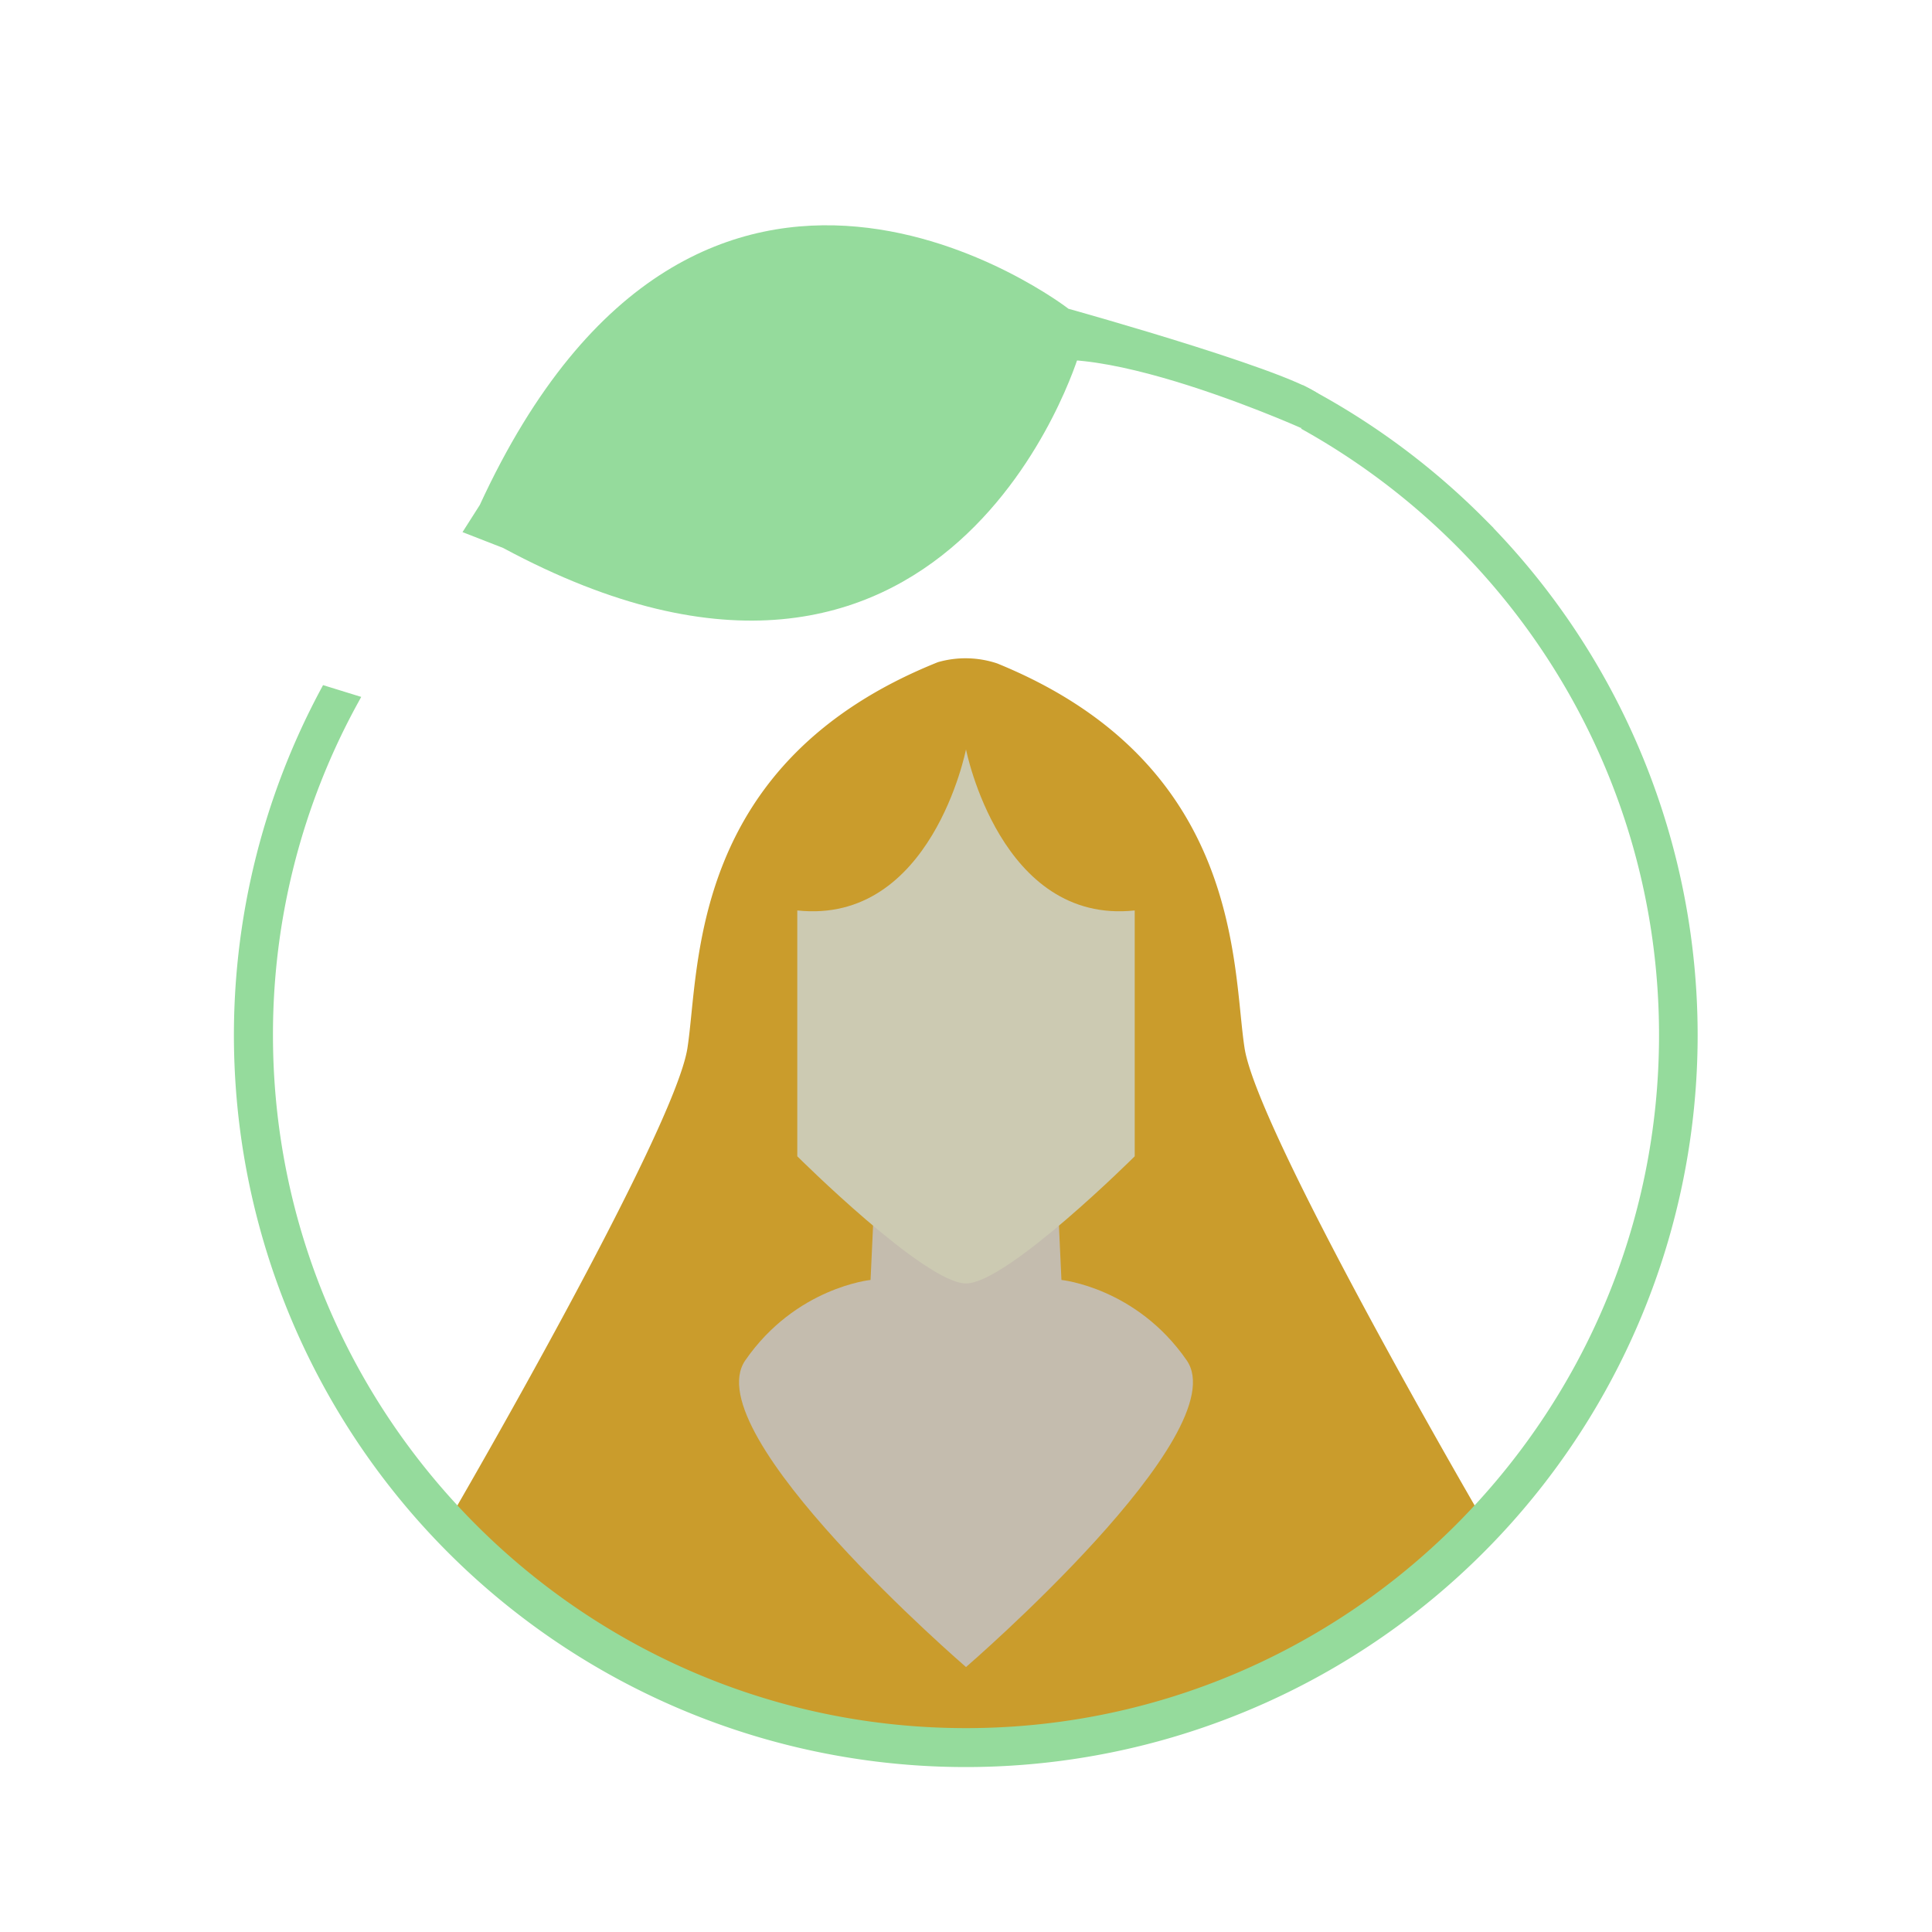 <svg id="Layer_1" data-name="Layer 1" xmlns="http://www.w3.org/2000/svg" viewBox="0 0 800 800"><defs><style>.cls-1{fill:#ca9c2c;}.cls-2{fill:#c4bcae;}.cls-3{fill:#cccab2;}.cls-4,.cls-5{fill:#95db9c;}.cls-4{stroke:#95db9c;stroke-miterlimit:10;stroke-width:5px;}</style></defs><path class="cls-1" d="M515.35,434c-5.2-33.48-.43-117.73-102.44-159.29a41.42,41.42,0,0,0-24.54-.52C285,315.6,289.87,400.41,284.65,434c-5.42,34.84-96.78,192-96.78,192C261.42,726.68,400,721.26,400,721.26S538.58,726.68,612.13,626C612.13,626,520.77,468.87,515.35,434Z"/><path class="cls-2" d="M400,690.29s-112.29-96.77-91.39-127S360.48,530,360.48,530l2.33-50.32h74.38L439.52,530s31,3.1,51.87,33.29S400,690.29,400,690.29Z"/><path class="cls-3" d="M469.86,377V478.8S417,531.45,400,531.45s-69.86-52.65-69.86-52.65V377c55.63,5.95,69.86-66.7,69.86-66.7S414.23,382.94,469.86,377Z"/><path class="cls-4" d="M612.46,216.15a301.58,301.58,0,0,0-70.21-52.35c.11,1.29.17,2.6.17,3.91a44.84,44.84,0,0,1-.82,8.53c88.18,49.66,147.87,144.17,147.87,252.37,0,159.62-129.86,289.47-289.47,289.47S110.53,588.23,110.53,428.61a287.57,287.57,0,0,1,35.38-138.55L135,286.69a300.55,300.55,0,1,0,477.45-70.54Z"/><path class="cls-5" d="M446.83,146.65S393.56,326.57,208.34,226.9h0l-16.82-6.56,7.16-11.25c91.66-198.86,243.67-81.3,243.67-81.3l-1.14,12.39Z"/><path class="cls-5" d="M538.81,177.26s-112-50.07-123.87-17l27.41-32.43s104.46,29.07,105.23,37.33Z"/></svg>
